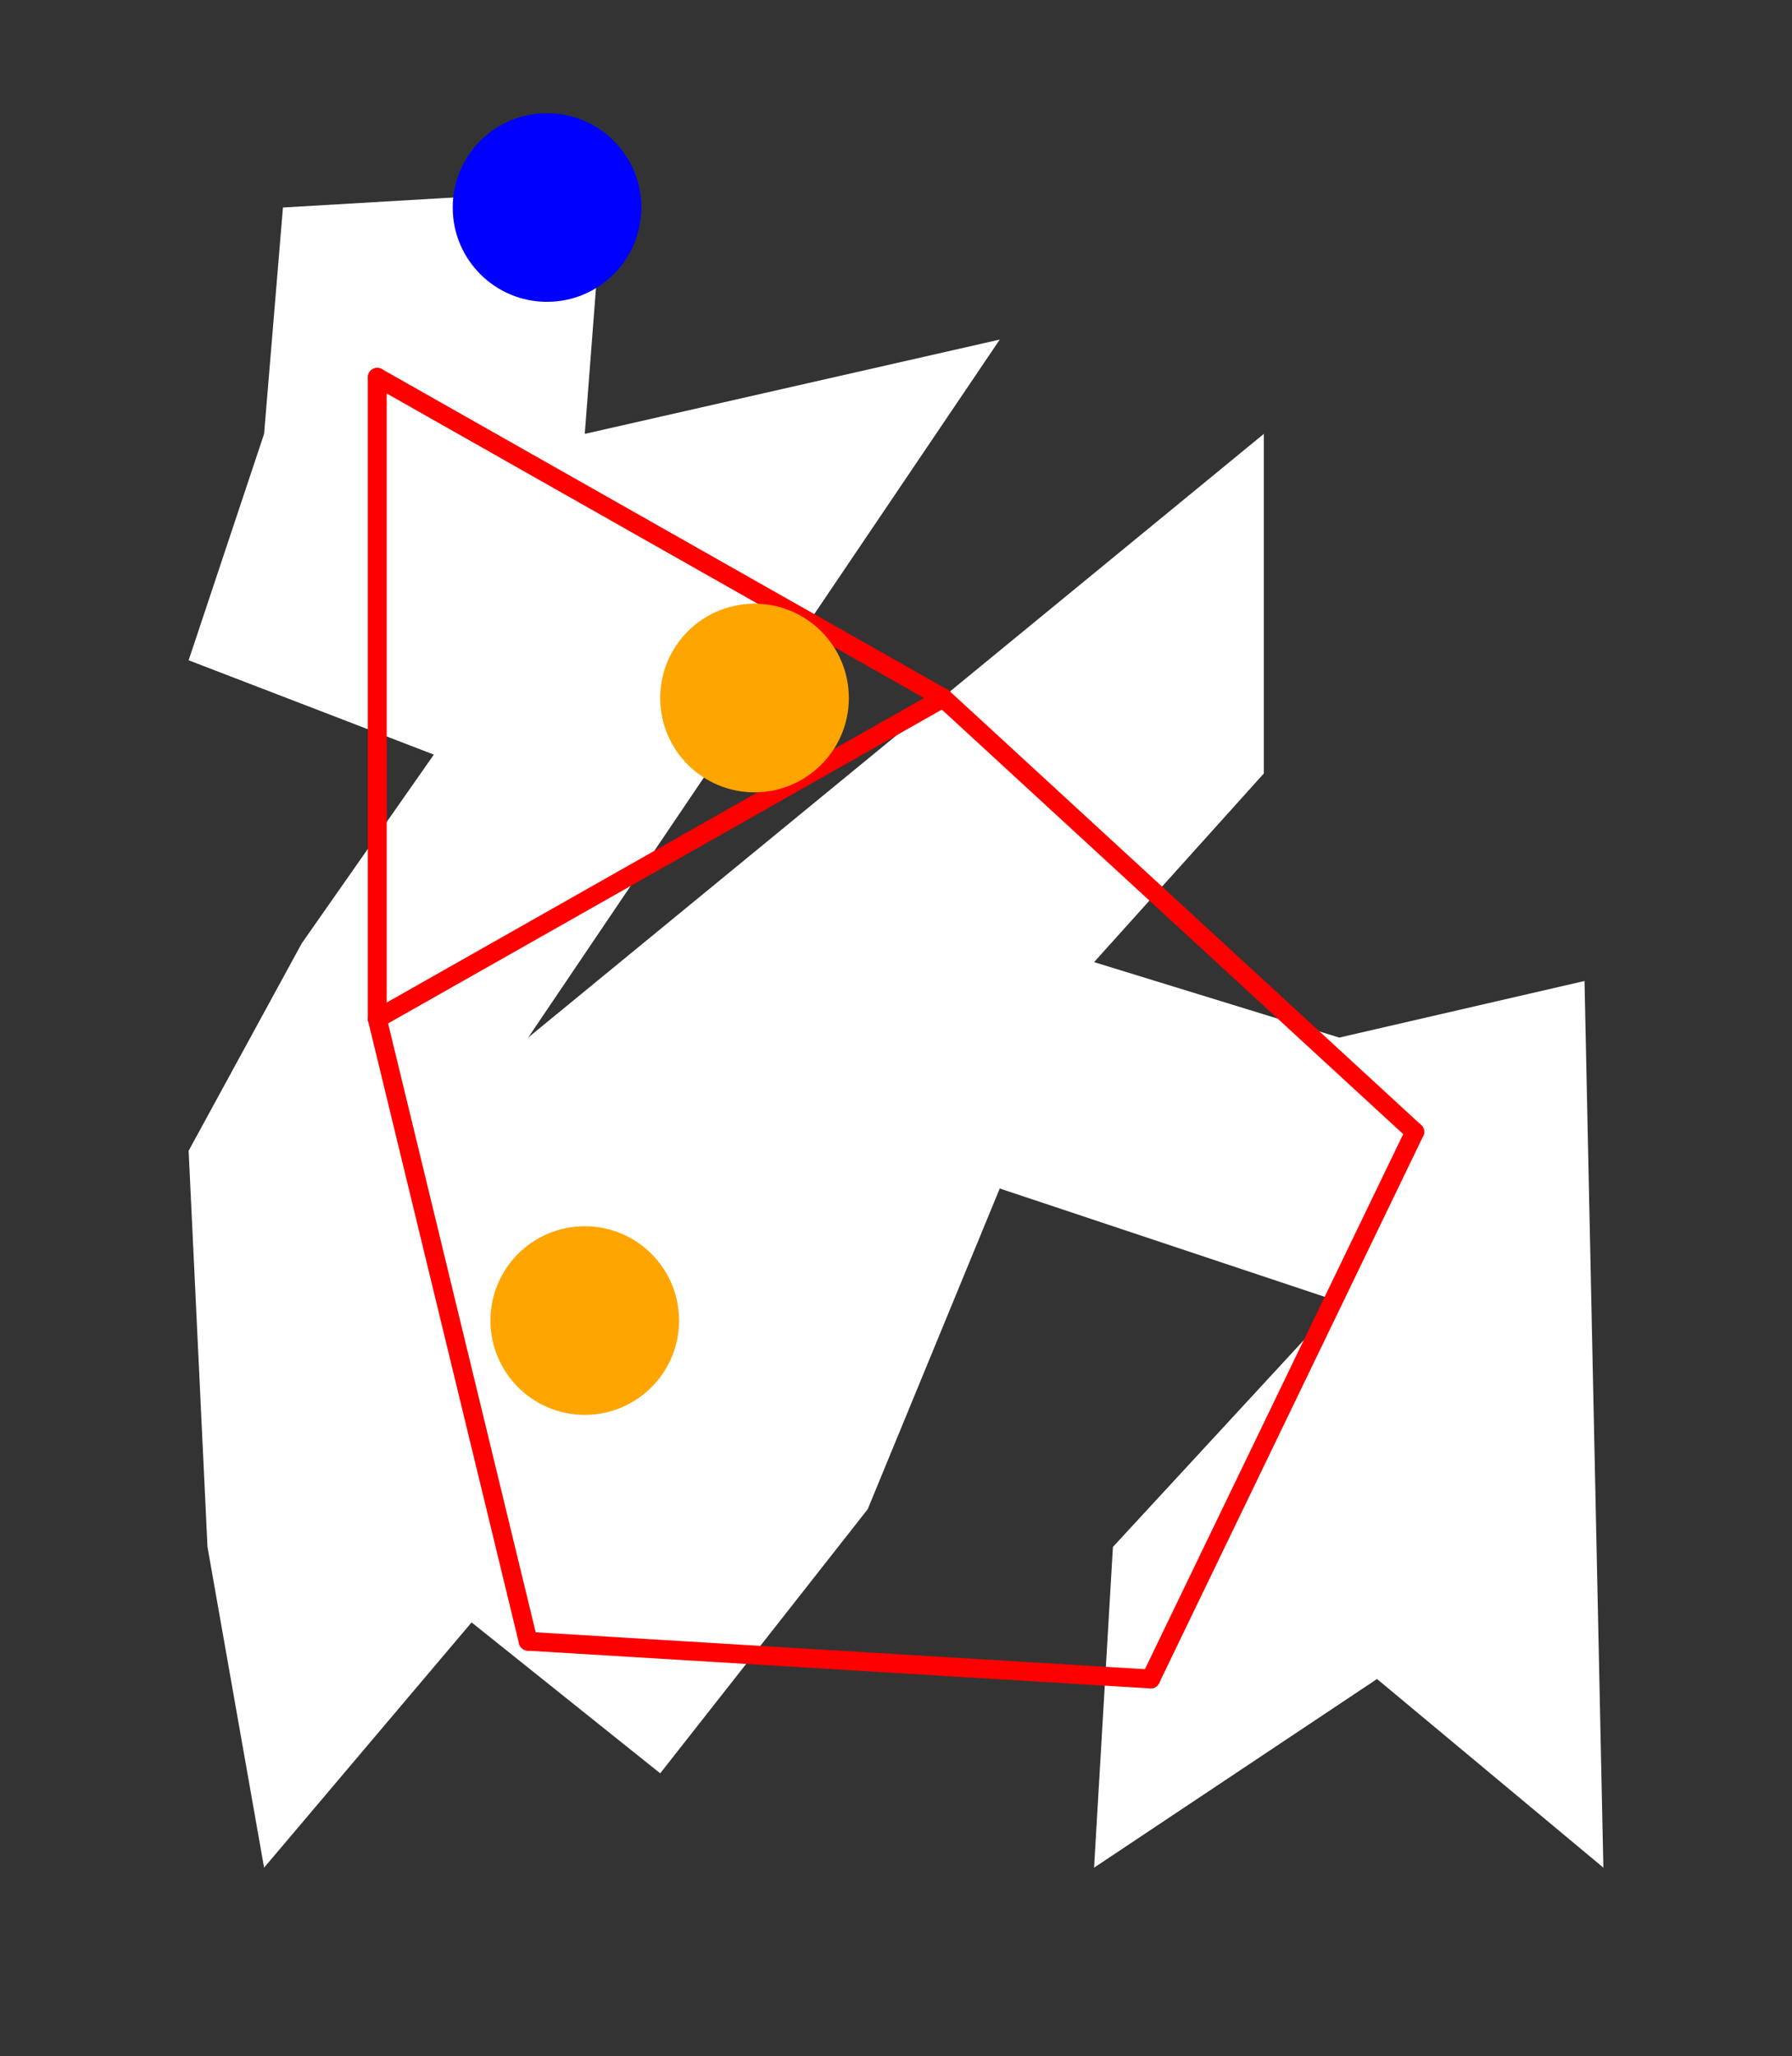 <?xml version="1.0" encoding="UTF-8" standalone="no"?>
<!DOCTYPE svg PUBLIC "-//W3C//DTD SVG 1.1//EN" "http://www.w3.org/Graphics/SVG/1.1/DTD/svg11.dtd">
<svg xmlns="http://www.w3.org/2000/svg" xmlns:xlink="http://www.w3.org/1999/xlink" viewBox="-10 -10 95 109" style="background-color: #00000066">
  <rect x="-10" y="-10" width="95" height="109" fill="#333333" stroke="none"/>
  <path d="M 22,0 L 21,13 L 43,8 L 18,45 L 57,13 L 57,31 L 48,41 L 61,45 L 74,42 L 75,89 L 63,79 L 48,89 L 49,72 L 61,59 L 43,53 L 36,70 L 25,84 L 15,76 L 4,89 L 1,72 L 0,51 L 6,40 L 13,30 L 0,25 L 4,13 L 5,1" style="fill:#ffffff; fill-rule:evenodd; stroke:none" />
  <g style="fill:none;stroke:#ff0000;stroke-linecap:round"><path d="M 10,10 L 10,44" /><path d="M 10,10 L 40,27" /><path d="M 10,44 L 18,77" /><path d="M 10,44 L 40,27" /><path d="M 18,77 L 51,79" /><path d="M 40,27 L 65,50" /><path d="M 51,79 L 65,50" /></g>
  <circle cx="19" cy="1" r="5px" style="fill:#0000ff80" /><circle cx="30" cy="27" r="5px" style="fill:#ffa50080" /><circle cx="21" cy="60" r="5px" style="fill:#ffa50080" />
</svg>
